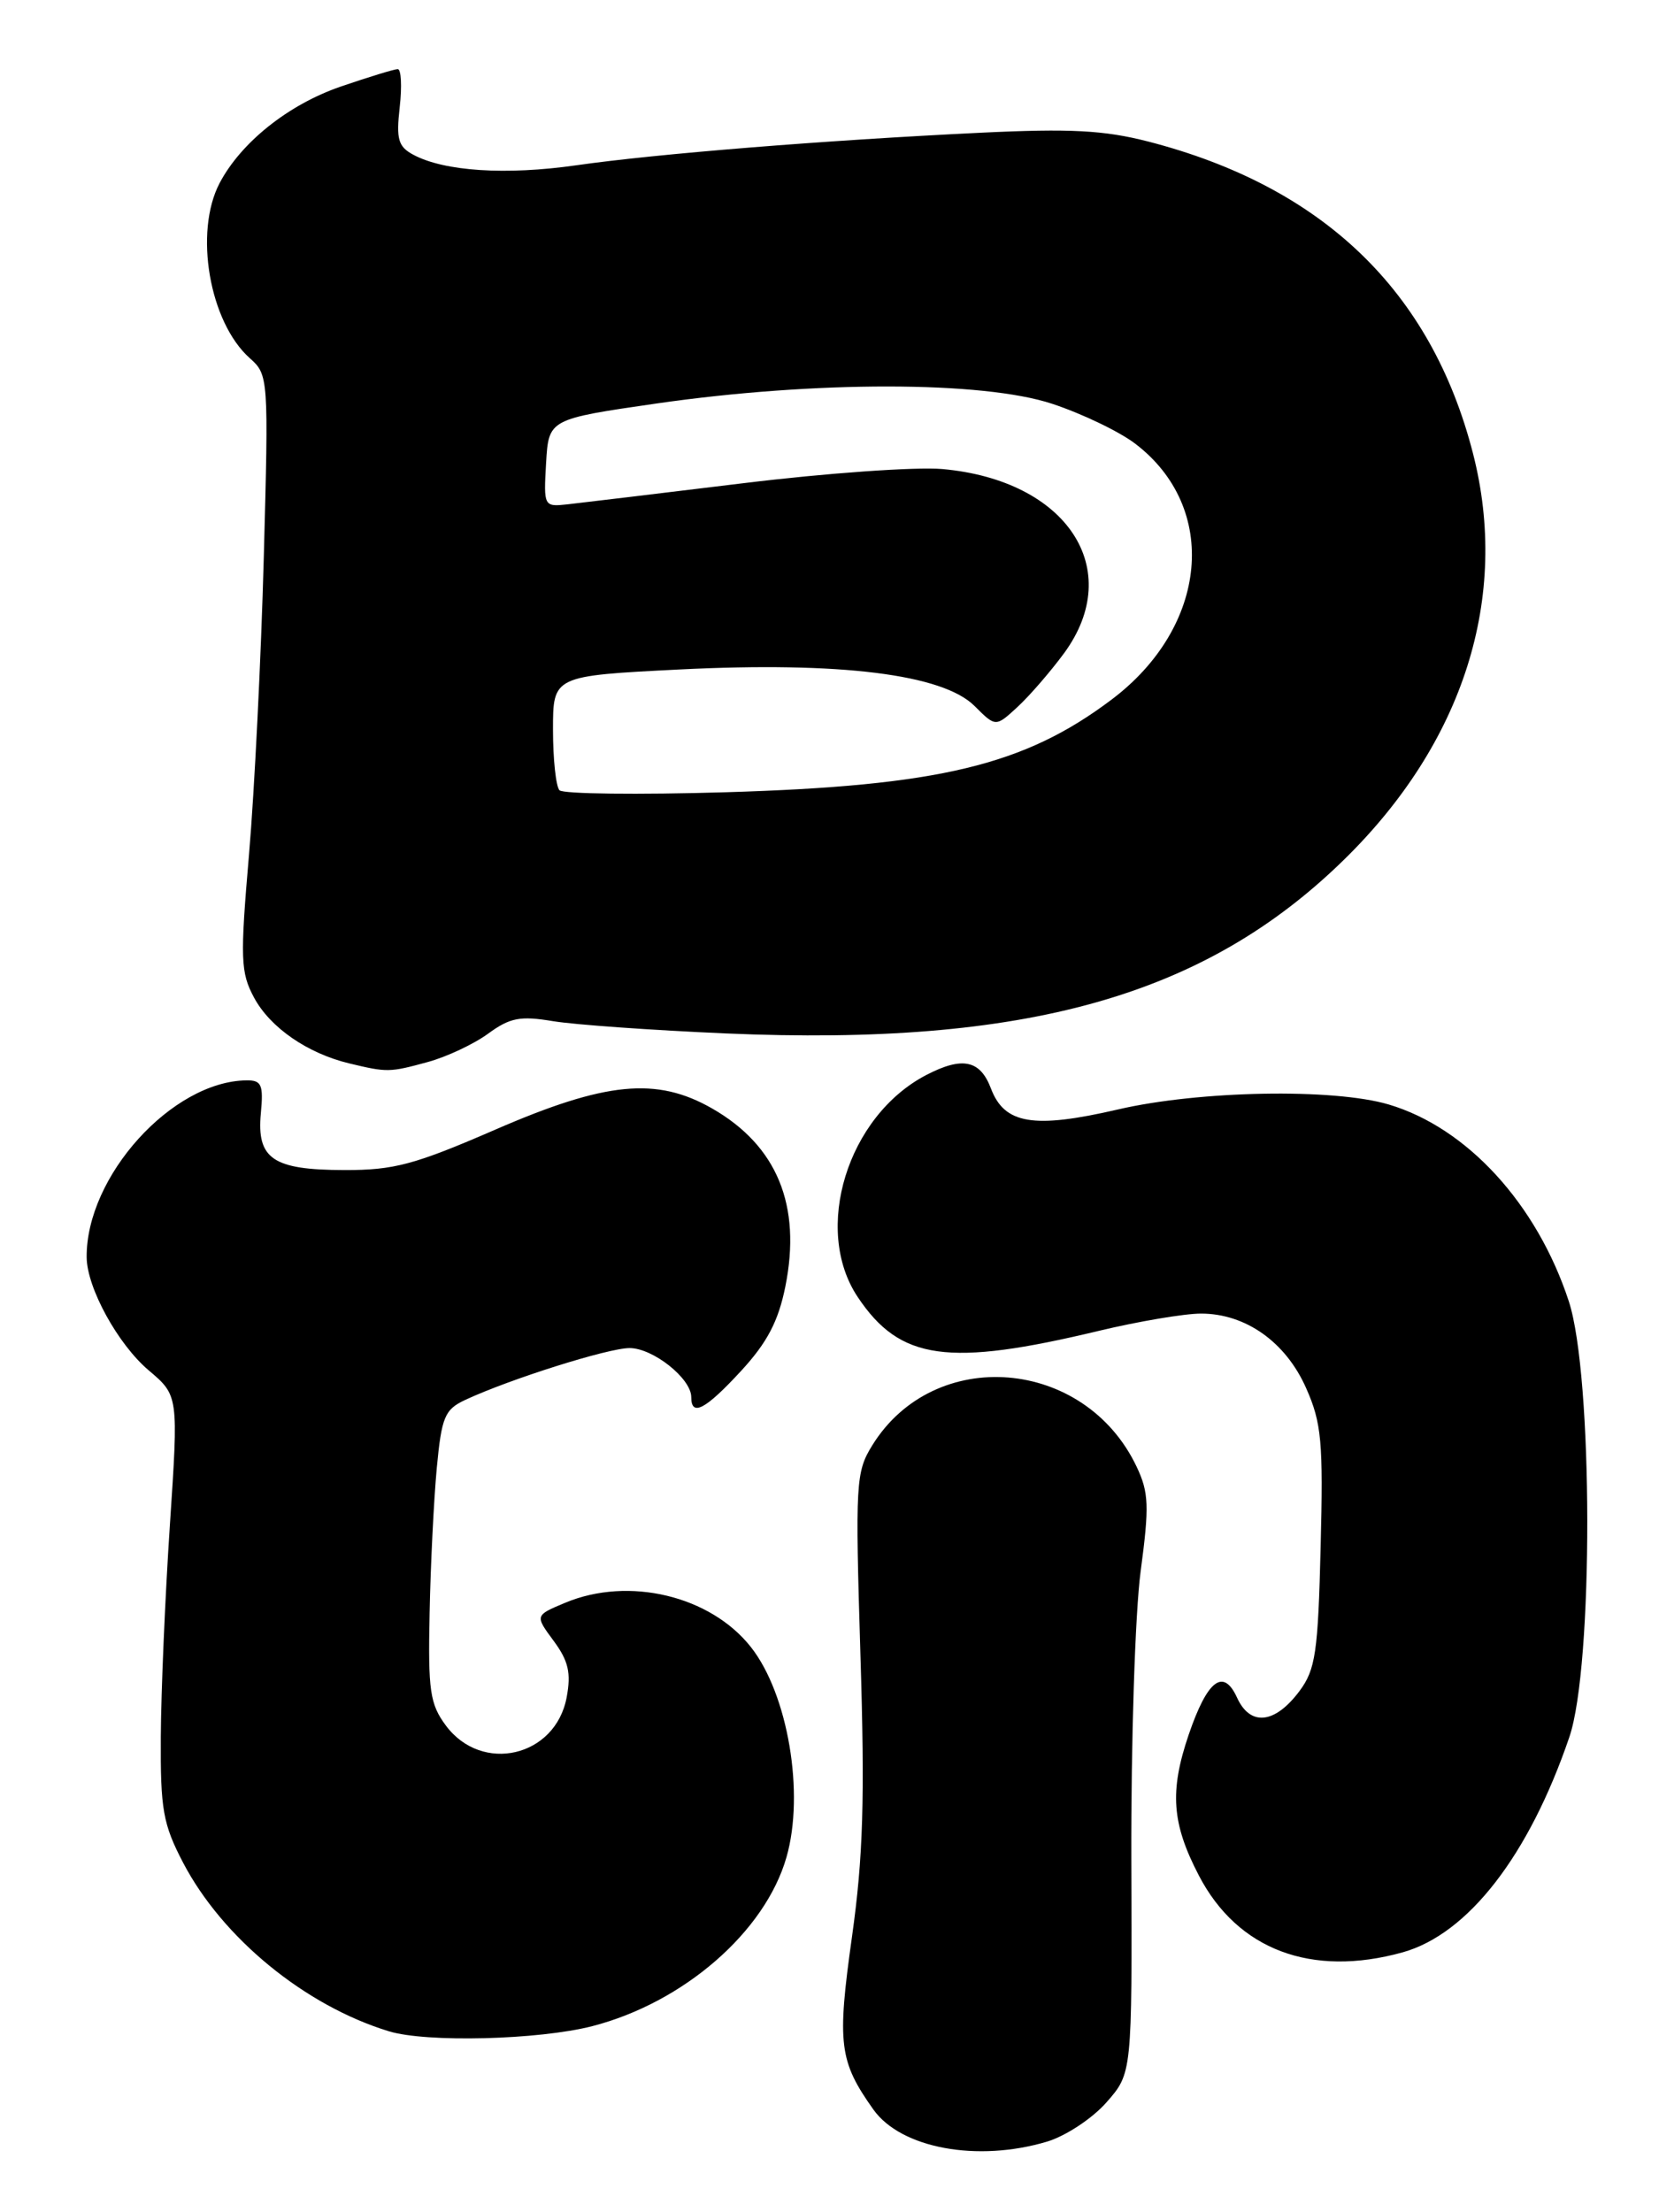 <?xml version="1.0" encoding="UTF-8" standalone="no"?>
<!DOCTYPE svg PUBLIC "-//W3C//DTD SVG 1.1//EN" "http://www.w3.org/Graphics/SVG/1.1/DTD/svg11.dtd" >
<svg xmlns="http://www.w3.org/2000/svg" xmlns:xlink="http://www.w3.org/1999/xlink" version="1.1" viewBox="0 0 192 256">
 <g >
 <path fill="currentColor"
d=" M 121.18 247.83 C 123.34 247.18 126.43 245.14 128.06 243.28 C 131.02 239.91 131.02 239.91 130.93 215.21 C 130.89 201.59 131.37 186.61 132.01 181.83 C 133.02 174.28 132.96 172.71 131.54 169.72 C 125.54 157.09 108.13 155.68 100.96 167.24 C 99.04 170.34 98.97 171.56 99.58 191.50 C 100.10 208.24 99.90 214.86 98.60 224.14 C 96.86 236.52 97.11 238.53 101.08 244.12 C 104.28 248.61 113.12 250.24 121.18 247.83 Z  M 68.54 234.47 C 79.12 231.74 88.55 223.55 91.02 214.92 C 93.14 207.54 91.20 196.06 86.91 190.61 C 82.23 184.66 72.77 182.40 65.42 185.47 C 61.90 186.94 61.90 186.94 64.08 189.89 C 65.79 192.21 66.11 193.60 65.58 196.42 C 64.29 203.32 55.78 205.30 51.60 199.68 C 49.76 197.20 49.53 195.65 49.72 186.68 C 49.83 181.08 50.21 173.52 50.55 169.87 C 51.11 163.95 51.47 163.11 53.84 162.00 C 59.03 159.58 70.39 156.00 72.86 156.00 C 75.57 156.00 80.00 159.52 80.00 161.67 C 80.00 163.99 81.63 163.13 85.78 158.63 C 88.79 155.36 90.08 152.90 90.89 148.88 C 92.78 139.49 89.93 132.57 82.41 128.27 C 75.99 124.60 70.10 125.17 57.35 130.71 C 47.98 134.78 45.59 135.42 39.84 135.40 C 31.57 135.39 29.69 134.10 30.19 128.81 C 30.50 125.53 30.27 125.00 28.53 125.02 C 19.91 125.12 9.95 136.14 10.03 145.50 C 10.06 149.03 13.64 155.55 17.20 158.57 C 20.66 161.50 20.66 161.50 19.66 176.50 C 19.11 184.75 18.64 195.78 18.61 201.00 C 18.56 209.38 18.86 211.09 21.19 215.55 C 25.75 224.27 35.29 232.09 45.00 235.06 C 49.34 236.39 62.34 236.06 68.54 234.47 Z  M 162.32 225.93 C 169.90 223.82 176.96 214.71 181.63 201.00 C 184.42 192.78 184.38 159.18 181.56 150.58 C 177.87 139.33 169.79 130.50 160.71 127.81 C 154.33 125.92 138.78 126.20 129.37 128.39 C 119.61 130.65 116.24 130.09 114.68 125.95 C 113.43 122.66 111.38 122.23 107.20 124.40 C 98.08 129.15 94.03 142.26 99.27 150.10 C 104.16 157.42 109.71 158.20 127.20 154.00 C 131.76 152.91 137.07 152.01 139.00 152.01 C 144.16 152.01 148.80 155.30 151.16 160.63 C 152.95 164.66 153.15 166.86 152.84 179.03 C 152.54 191.20 152.25 193.20 150.40 195.68 C 147.55 199.50 144.69 199.81 143.16 196.44 C 141.58 192.99 139.73 194.41 137.57 200.74 C 135.34 207.30 135.61 211.02 138.76 217.06 C 143.24 225.64 151.79 228.85 162.32 225.93 Z  M 49.50 122.90 C 51.70 122.30 54.85 120.82 56.50 119.61 C 59.03 117.76 60.21 117.54 64.00 118.17 C 66.47 118.58 75.47 119.22 84.00 119.59 C 118.74 121.09 139.39 115.29 155.53 99.50 C 169.40 85.94 174.74 69.10 170.47 52.46 C 165.64 33.65 153.08 21.59 132.89 16.38 C 127.79 15.07 123.88 14.86 113.50 15.36 C 95.45 16.23 75.96 17.80 66.68 19.13 C 58.56 20.29 51.42 19.83 47.84 17.91 C 46.08 16.97 45.84 16.12 46.26 12.40 C 46.53 9.98 46.43 8.00 46.03 8.00 C 45.64 8.00 42.67 8.91 39.43 10.02 C 33.36 12.11 27.89 16.48 25.41 21.20 C 22.44 26.88 24.23 37.28 28.91 41.45 C 31.07 43.37 31.09 43.71 30.53 64.45 C 30.22 76.03 29.45 91.52 28.82 98.87 C 27.78 110.97 27.84 112.54 29.40 115.44 C 31.27 118.92 35.59 121.90 40.43 123.06 C 44.81 124.11 45.07 124.11 49.50 122.90 Z  M 64.75 91.45 C 64.34 91.02 64.00 87.86 64.00 84.44 C 64.00 78.21 64.00 78.21 78.70 77.47 C 97.22 76.55 109.11 78.02 112.79 81.70 C 115.23 84.14 115.23 84.14 117.75 81.82 C 119.14 80.54 121.56 77.74 123.14 75.60 C 130.28 65.87 123.49 55.57 109.07 54.28 C 106.01 54.01 95.62 54.74 86.00 55.92 C 76.38 57.09 67.24 58.19 65.70 58.36 C 62.94 58.66 62.91 58.62 63.20 53.58 C 63.50 48.50 63.50 48.50 76.00 46.69 C 94.27 44.06 113.75 44.07 121.78 46.73 C 125.23 47.87 129.56 49.95 131.39 51.35 C 141.13 58.78 139.85 72.53 128.63 80.97 C 118.54 88.57 108.66 90.94 84.00 91.68 C 73.83 91.98 65.16 91.88 64.75 91.45 Z "/>
</g>
</svg>